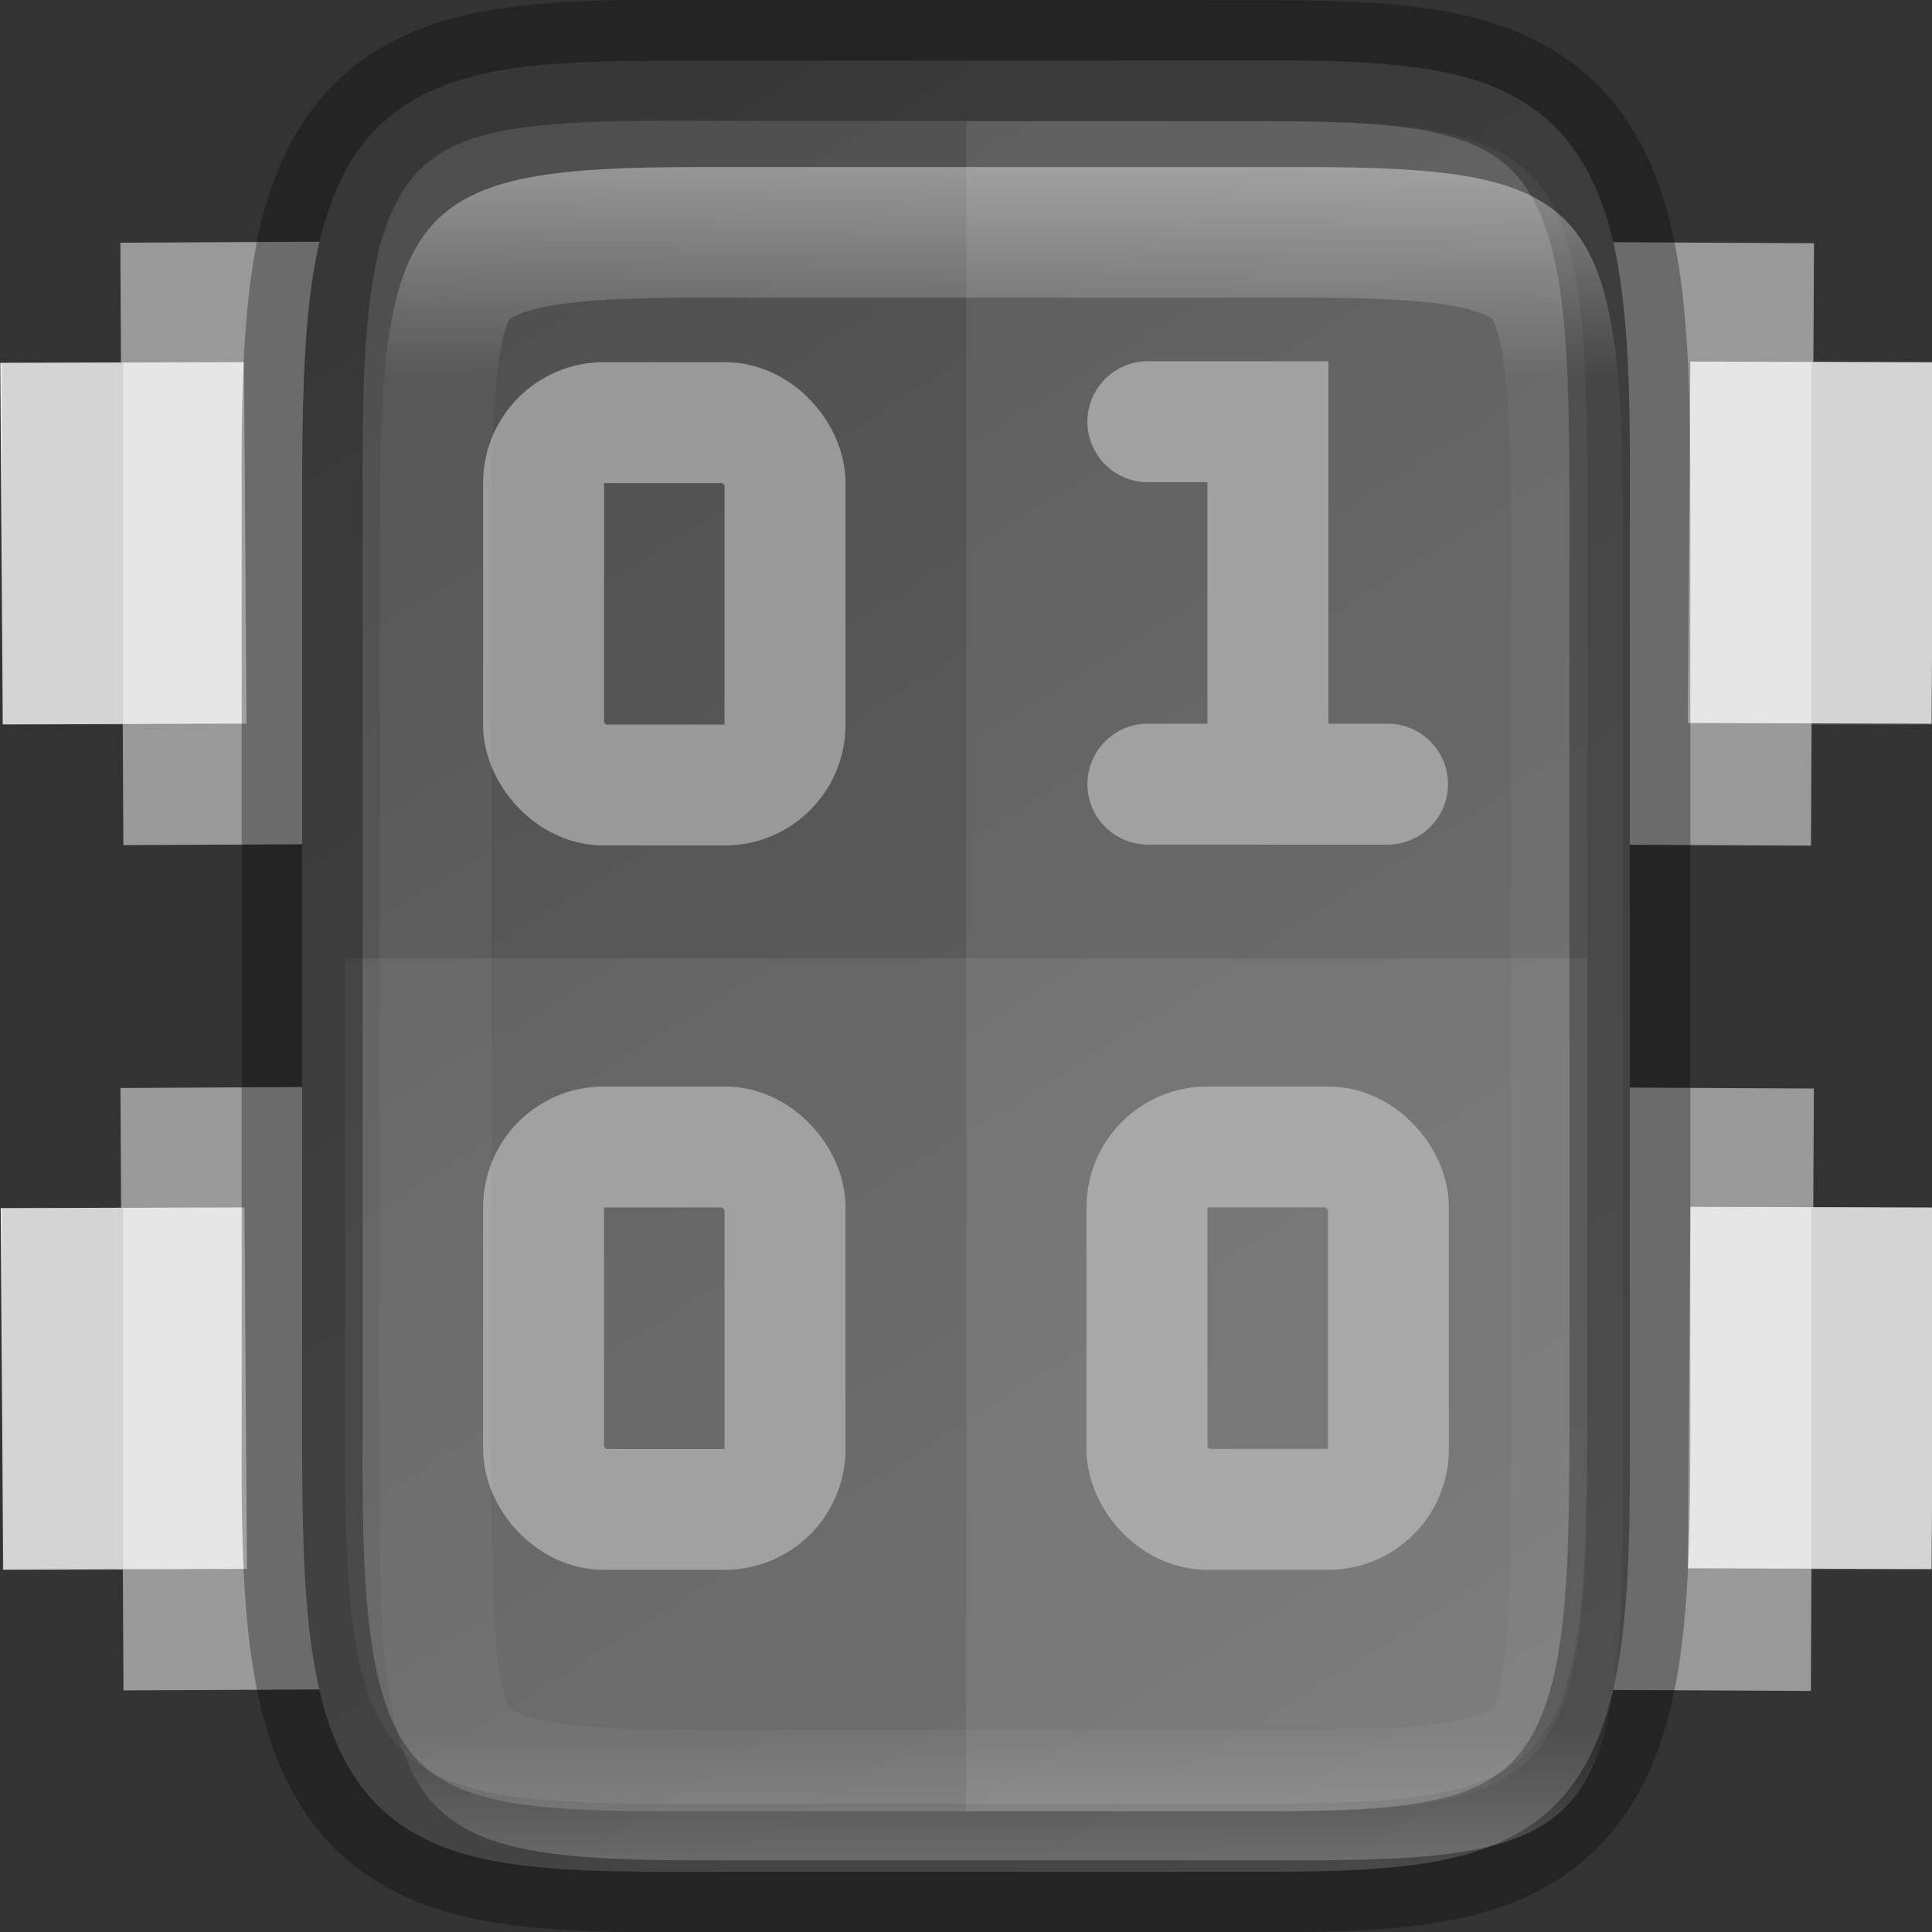 <svg height="16" viewBox="0 0 4.233 4.233" width="16" xmlns="http://www.w3.org/2000/svg" xmlns:xlink="http://www.w3.org/1999/xlink"><rect x="0" y="0" width="4.233" height="4.233" fill="#333333" stroke="none"/><linearGradient id="a" gradientUnits="userSpaceOnUse" x1="328" x2="328" y1="237" y2="251"><stop offset="0" stop-color="#fff"/><stop offset=".125" stop-color="#fff" stop-opacity=".098"/><stop offset=".925" stop-color="#fff" stop-opacity=".098"/><stop offset="1" stop-color="#fff" stop-opacity=".498"/></linearGradient><clipPath id="b"><path d="m325.096 237c-2.808 0-3.11.288-3.096 3.102v3.898 3.898c-.014 2.813.288 3.102 3.096 3.102h5.808c2.808 0 3.096-.288 3.096-3.102v-3.898-3.898c0-2.813-.288-3.102-3.096-3.102z"/></clipPath><linearGradient id="c" gradientTransform="matrix(0 -.01 -.008 0 4.705 4.474)" gradientUnits="userSpaceOnUse" x1="459.034" x2="35.31" y1="419.233" y2="207.365"><stop offset="0" stop-color="#4d4d4d"/><stop offset="1" stop-color="#666"/></linearGradient><path d="m.252-3.705h.535v1.32h-.535z" fill="#999" stroke-width=".04" transform="matrix(1 -.005 -.005 -1 0 0)"/><path d="m-.017-3.439h.534v.792h-.534z" fill="#e6e6e6" stroke-width=".032" transform="matrix(1 -.003 -.007 -1 0 0)"/><path d="m.261-1.853h.535v1.32h-.535z" fill="#999" stroke-width=".04" transform="matrix(1 -.005 -.005 -1 0 0)"/><path d="m-.005-1.587h.534v.792h-.534z" fill="#e6e6e6" stroke-width=".032" transform="matrix(1 -.003 -.007 -1 0 0)"/><path d="m-.27.794h.265v.794h-.265z" fill="#999" opacity=".22" stroke-width=".021" transform="scale(-1 1)"/><path d="m-.27 2.646h.265v.794h-.265z" fill="#999" opacity=".22" stroke-width=".021" transform="scale(-1 1)"/><path d="m-3.986-3.685h.535v1.32h-.535z" fill="#999" stroke-width=".04" transform="matrix(-1 -.005 .005 -1 0 0)"/><path d="m-4.256-3.425h.534v.792h-.534z" fill="#e6e6e6" stroke-width=".032" transform="matrix(-1 -.003 .007 -1 0 0)"/><path d="m-3.977-1.833h.535v1.32h-.535z" fill="#999" stroke-width=".04" transform="matrix(-1 -.005 .005 -1 0 0)"/><path d="m-4.243-1.573h.534v.792h-.534z" fill="#e6e6e6" stroke-width=".032" transform="matrix(-1 -.003 .007 -1 0 0)"/><path d="m3.969.794h.265v.794h-.265z" fill="#999" opacity=".22" stroke-width=".021"/><path d="m3.969 2.646h.265v.794h-.265z" fill="#999" opacity=".22" stroke-width=".021"/><path d="m2.767.132c.159 0 .285.004.392.025.107.021.201.063.27.145.069.082.105.192.122.319.018.127.021.276.02.465v1.031 1.031c.001.188-.002.337-.02.464-.018.127-.053.237-.122.319-.069.082-.163.123-.27.145-.107.021-.233.025-.392.025h-1.3c-.159 0-.285-.004-.392-.025-.107-.021-.201-.063-.27-.145-.069-.082-.104-.192-.122-.319-.018-.127-.021-.276-.021-.464v-1.031-1.031c0-.188.003-.337.021-.464.018-.127.053-.237.122-.319.069-.082.163-.123.27-.145.107-.021.233-.025.392-.025z" fill="url(#c)"/><g fill="none"><path d="m2.515.924h.263v.794" stroke="#999" stroke-linecap="round" stroke-width=".265"/><path d="m2.515 1.718h.525" stroke="#999" stroke-linecap="round" stroke-linejoin="round" stroke-width=".265"/><rect height=".794" rx=".132" stroke="#999" stroke-linecap="round" stroke-linejoin="round" stroke-width=".265" width=".529" x="1.191" y=".926"/><rect height=".794" rx=".132" stroke="#999" stroke-linecap="round" stroke-linejoin="round" stroke-width=".265" width=".529" x="1.191" y="2.513"/><rect height=".794" rx=".132" stroke="#999" stroke-linecap="round" stroke-linejoin="round" stroke-width=".265" width=".529" x="2.513" y="2.513"/></g><path d="m2.117.265v3.704h.659c.637 0 .702-.076.702-.821v-1.031-1.031c0-.744-.065-.821-.702-.821z" fill="#fff" opacity=".08"/><path d="m.756 2.1v1.031c-.003.744.065.821.702.821h1.317c.637 0 .702-.076.702-.821v-1.031z" fill="#fff" opacity=".08"/><path d="m1.466.132c-.159 0-.285.004-.392.025-.107.021-.201.063-.27.145-.069.082-.105.192-.122.319-.018.127-.021.276-.02.465v1.031 1.031c-.001.188.002.337.02.464.018.127.053.237.122.319.069.082.163.123.27.145.107.021.233.025.392.025h1.3c.159 0 .285-.004.392-.025.107-.021.201-.063.27-.145.069-.082.104-.192.122-.319.018-.127.021-.276.021-.464v-1.031-1.031c0-.188-.003-.337-.021-.464-.018-.127-.053-.237-.122-.319-.069-.082-.163-.123-.27-.145-.107-.021-.233-.025-.392-.025z" fill="none" opacity=".3" stroke="#000" stroke-width=".265"/><path clip-path="url(#b)" d="m325.096 237c-2.808 0-3.11.288-3.096 3.102v3.898 3.898c-.014 2.813.288 3.102 3.096 3.102h5.808c2.808 0 3.096-.288 3.096-3.102v-3.898-3.898c0-2.813-.288-3.102-3.096-3.102z" fill="none" opacity=".4" stroke="url(#a)" stroke-width="2.16" transform="matrix(.227 0 0 .265 -72.262 -62.439)"/></svg>